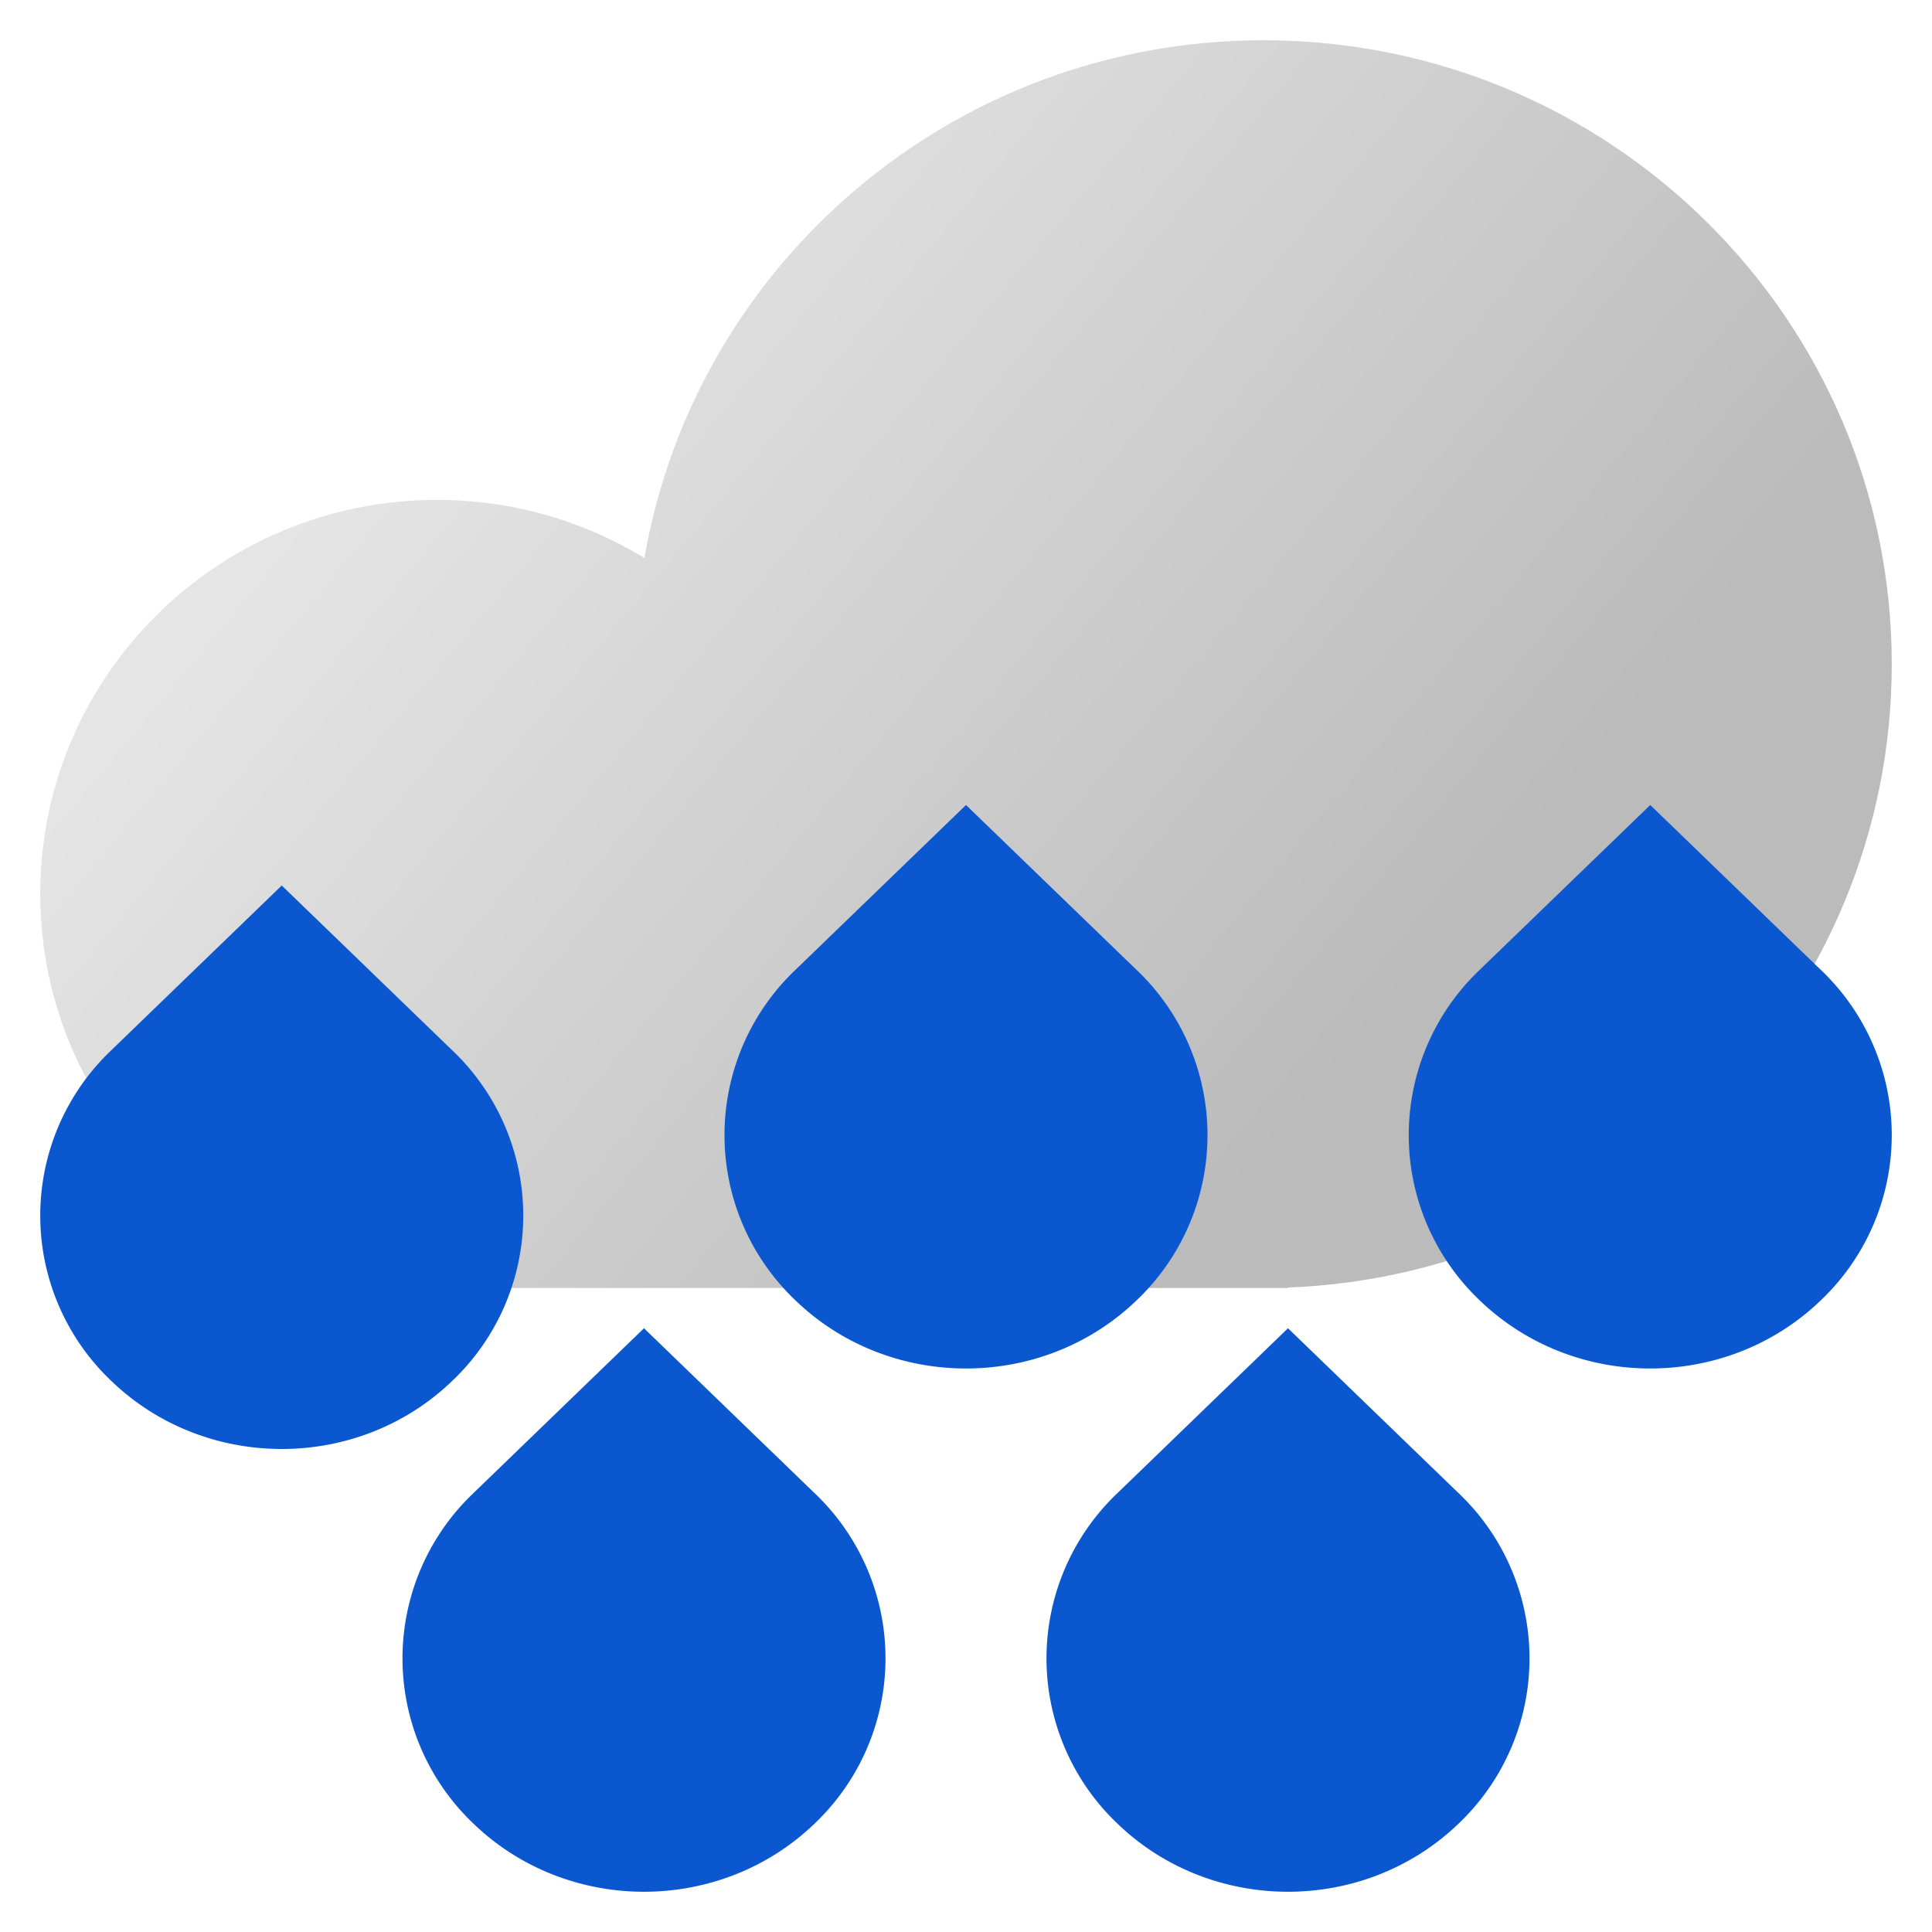 <svg xmlns="http://www.w3.org/2000/svg" fill="none" viewBox="0 0 48 48">
  <path fill="url(#a)" fill-opacity=".92" fill-rule="evenodd" d="M47 16.5c0 8.358-6.662 15.171-15 15.488V32H11v-.002l-.143.001C5.413 31.999 1 27.616 1 22.21c0-5.407 4.413-9.79 9.857-9.79 1.889 0 3.654.528 5.154 1.444C17.271 6.559 23.678 1 31.393 1 40.013 1 47 7.939 47 16.5Z" clip-rule="evenodd"/>
  <path fill="#0B57D0" d="m16 33-4.243 4.101a5.663 5.663 0 0 0 0 8.201c2.343 2.264 6.142 2.264 8.486 0a5.663 5.663 0 0 0 0-8.201l-.038-.036L16 33ZM24 20l-4.243 4.101a5.663 5.663 0 0 0 0 8.201c2.343 2.264 6.142 2.264 8.486 0a5.663 5.663 0 0 0 0-8.201l-.038-.036L24 20ZM32 33l-4.243 4.101a5.663 5.663 0 0 0 0 8.201c2.343 2.264 6.142 2.264 8.486 0a5.663 5.663 0 0 0 0-8.201l-.038-.036L32 33ZM7 22l-4.243 4.101a5.662 5.662 0 0 0 0 8.2c2.344 2.265 6.143 2.265 8.486 0a5.662 5.662 0 0 0 0-8.2l-.038-.036L7 22ZM41 20l-4.243 4.101a5.662 5.662 0 0 0 0 8.2c2.344 2.265 6.143 2.265 8.486 0a5.662 5.662 0 0 0 0-8.2l-.038-.036L41 20Z"/>
  <defs>
    <linearGradient id="a" x1="30.9" x2="8.558" y1="30.083" y2="11.527" gradientUnits="userSpaceOnUse">
      <stop stop-color="#B5B5B5"/>
      <stop offset="1" stop-color="#E3E3E3"/>
    </linearGradient>
  </defs>
</svg>
